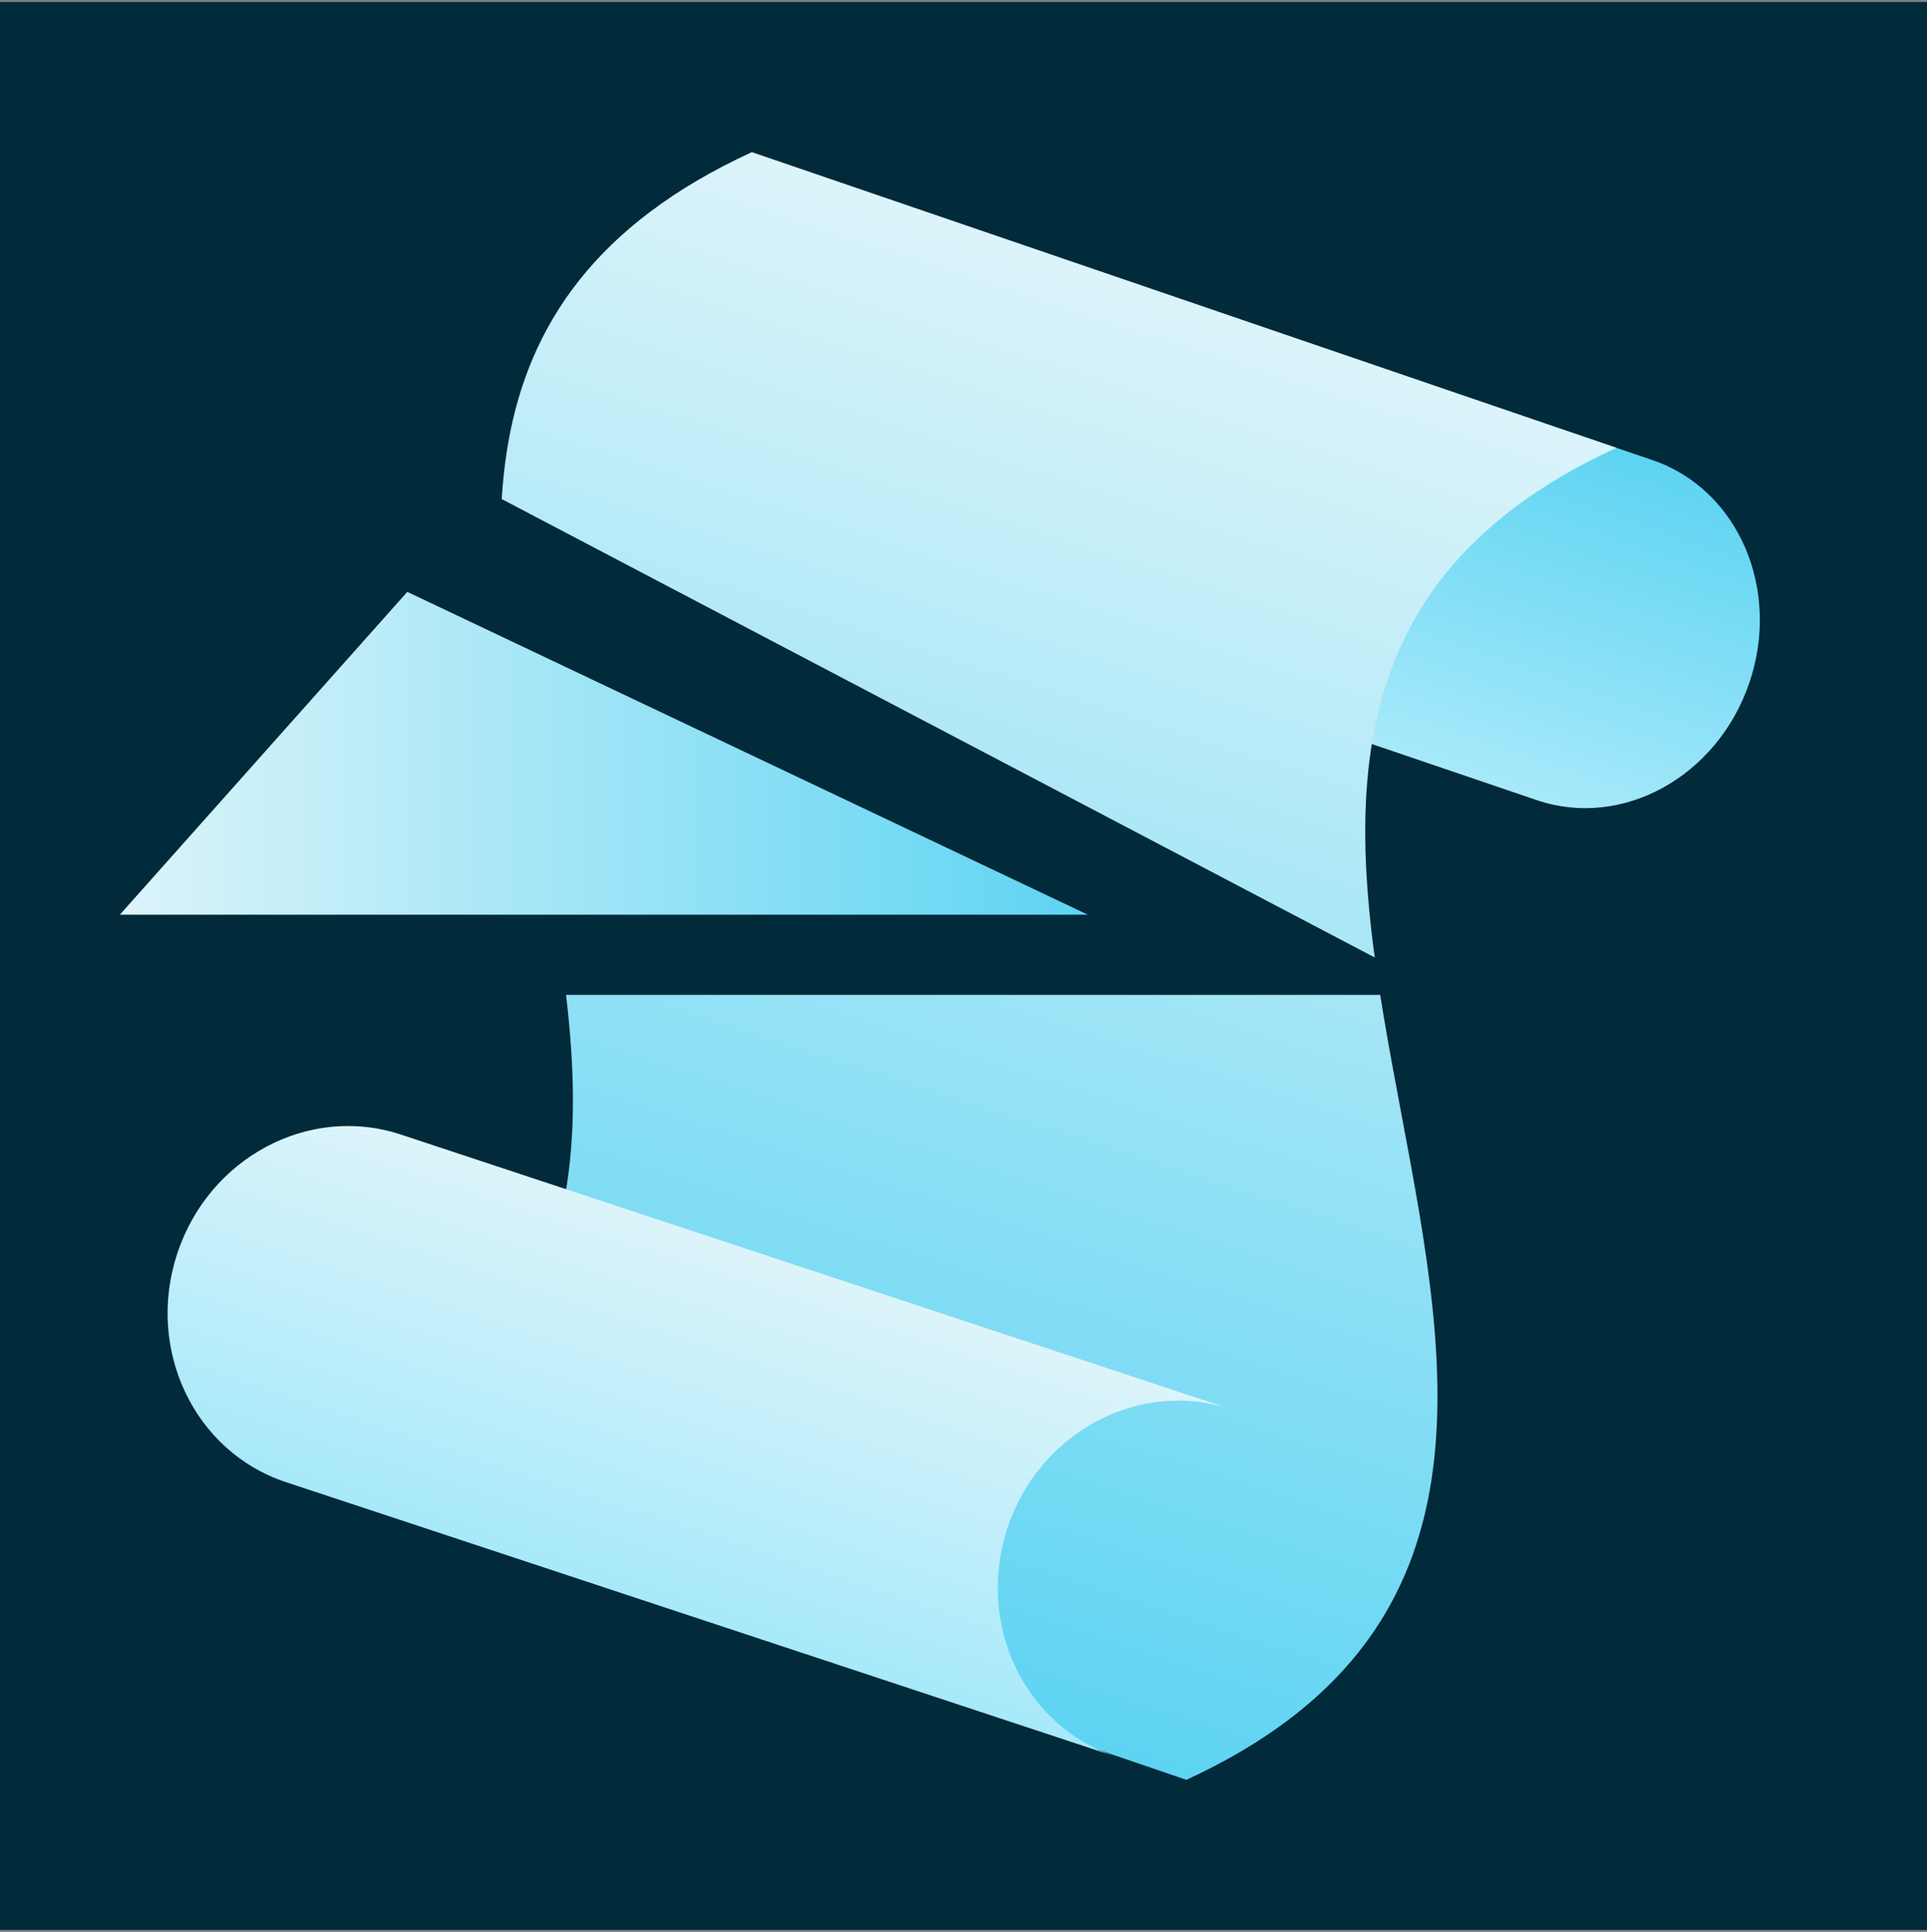 <svg version="1.1" viewBox="0.0 0.0 722.415 724.139" fill="none" stroke="none" stroke-linecap="square" stroke-miterlimit="10" xmlns:xlink="http://www.w3.org/1999/xlink" xmlns="http://www.w3.org/2000/svg"><rect x="0.0" y="0.0" width="722.415" height="724.139" fill="#808080" stroke="none"/><clipPath id="p.0"><path d="m0 0l722.415 0l0 724.139l-722.415 0l0 -724.139z" clip-rule="nonzero"/></clipPath><g clip-path="url(#p.0)"><path fill="#000000" fill-opacity="0.0" d="m0 0l722.415 0l0 724.139l-722.415 0z" fill-rule="evenodd"/><path fill="#012a3a" d="m-0.005 0.748l722.425 0l0 722.646l-722.425 0z" fill-rule="evenodd"/><defs><linearGradient id="p.1" gradientUnits="userSpaceOnUse" gradientTransform="matrix(-11.29 -3.839 3.839 -11.29 0.0 0.0)" spreadMethod="pad" x1="-28.158" y1="3.032" x2="-28.158" y2="-8.259"><stop offset="0.0" stop-color="#5ed4f2"/><stop offset="1.0" stop-color="#a7e9fa"/></linearGradient></defs><path fill="url(#p.1)" d="m576.161 299.92l-289.949 -98.584c32.027 10.889 67.692 -8.818 79.66 -44.017c11.968 -35.199 -4.293 -72.562 -36.32 -83.451l289.949 98.584l0 0c32.027 10.889 48.288 48.252 36.32 83.451c-11.968 35.199 -47.633 54.907 -79.66 44.017z" fill-rule="evenodd"/><defs><linearGradient id="p.2" gradientUnits="userSpaceOnUse" gradientTransform="matrix(7.256 -22.469 -22.469 -7.256 0.0 0.0)" spreadMethod="pad" x1="1.37" y1="-28.933" x2="-21.099" y2="-28.934"><stop offset="0.0" stop-color="#dcf4fa"/><stop offset="1.0" stop-color="#5ed4f2"/></linearGradient></defs><path fill="url(#p.2)" d="m444.747 667.114c234.803 -107.958 -73.583 -391.309 161.221 -499.267l-324.11 -110.82c-234.803 107.958 73.583 391.309 -161.221 499.267z" fill-rule="evenodd"/><defs><linearGradient id="p.3" gradientUnits="userSpaceOnUse" gradientTransform="matrix(11.414 3.775 -3.775 11.414 0.0 0.0)" spreadMethod="pad" x1="17.519" y1="29.659" x2="17.519" y2="41.073"><stop offset="0.0" stop-color="#dcf4fa"/><stop offset="1.0" stop-color="#a7e9fa"/></linearGradient></defs><path fill="url(#p.3)" d="m150.251 425.244l311.217 102.923c-34.376 -11.369 -71.888 8.58 -83.786 44.556c-11.897 35.976 6.325 74.356 40.701 85.725l-311.217 -102.923l0 0c-34.376 -11.369 -52.599 -49.749 -40.701 -85.725c11.897 -35.976 49.41 -55.924 83.786 -44.556z" fill-rule="evenodd"/><path fill="#012a3a" d="m-35.703 372.909l174.702 -211.622l403.093 211.622z" fill-rule="evenodd"/><defs><linearGradient id="p.4" gradientUnits="userSpaceOnUse" gradientTransform="matrix(19.05 0.0 0.0 19.05 0.0 0.0)" spreadMethod="pad" x1="21.408" y1="11.645" x2="2.358" y2="11.645"><stop offset="0.0" stop-color="#5ed4f2"/><stop offset="1.0" stop-color="#dcf4fa"/></linearGradient></defs><path fill="url(#p.4)" d="m44.923 342.853l107.77 -121.008l255.128 121.008z" fill-rule="evenodd"/></g></svg>